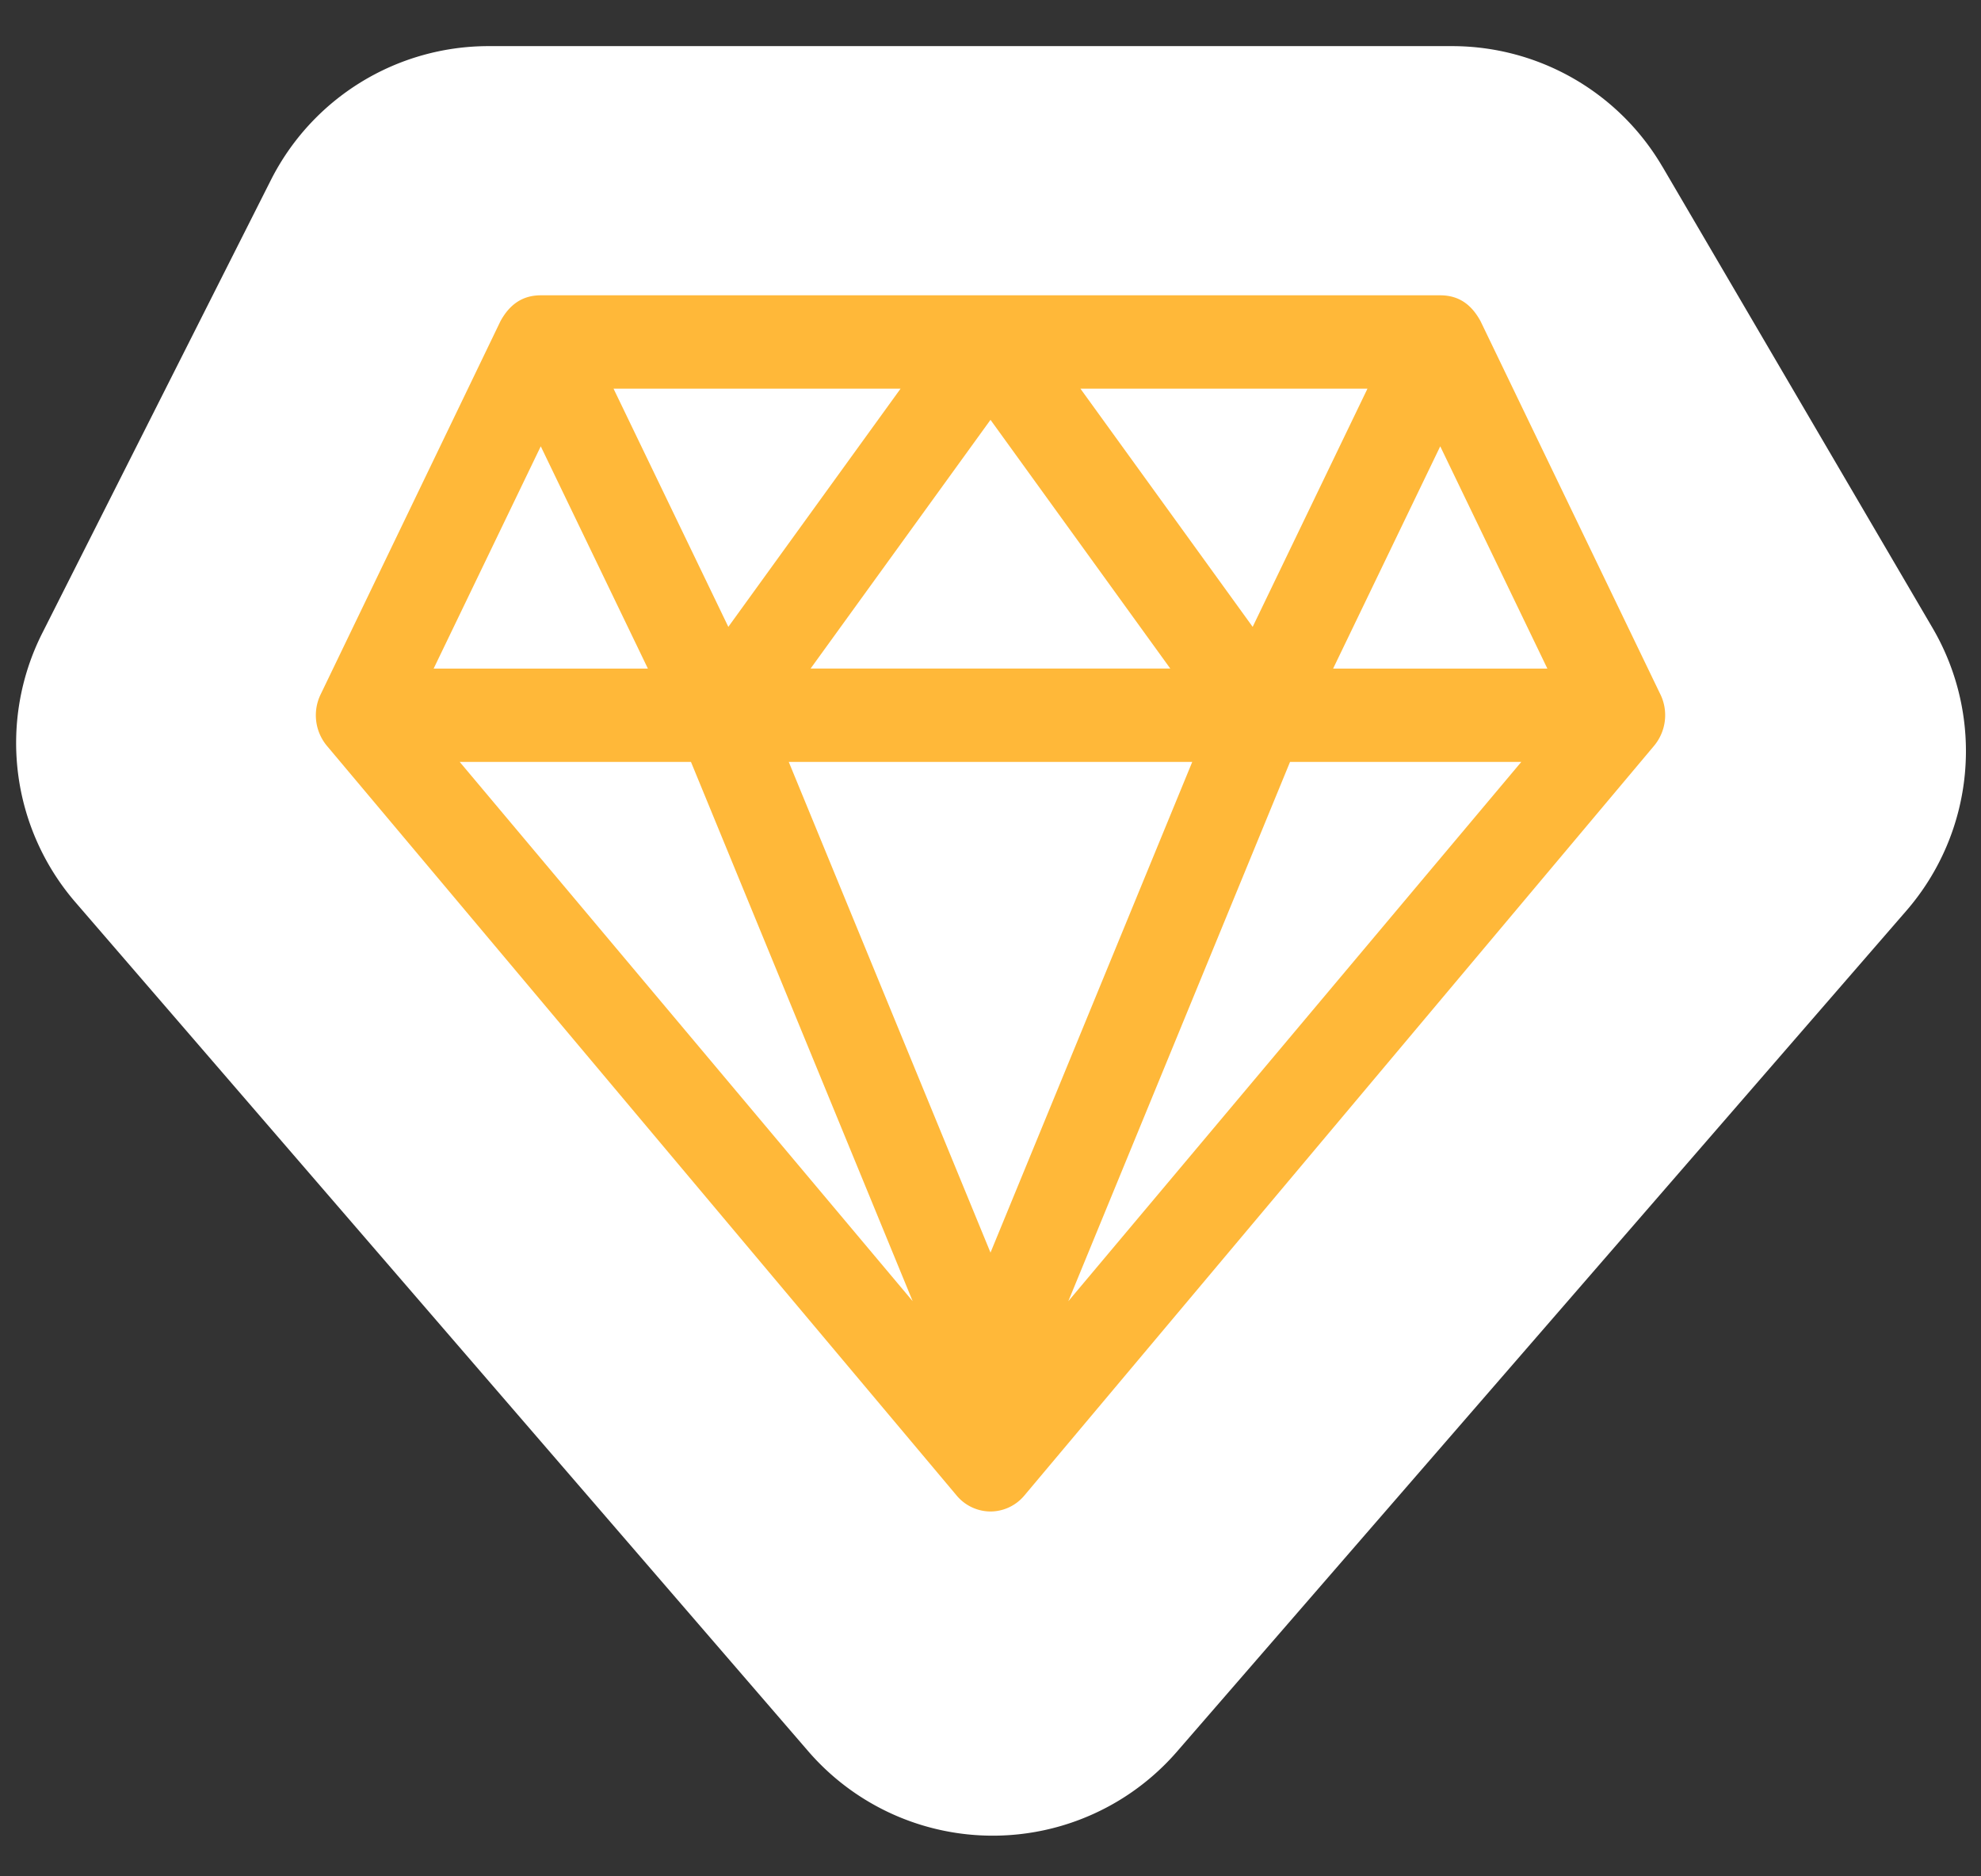 <svg width="38" height="36" xmlns="http://www.w3.org/2000/svg"><rect width="100%" height="100%" fill="#333333" stroke="none"/><g fill="none" fill-rule="evenodd"><path d="M31.89 3.199l5.18 8.848a4.677 4.677 0 0 1-.502 5.427L22.577 33.607a4.677 4.677 0 0 1-7.074-.008L1.445 17.309a4.677 4.677 0 0 1-.634-5.162l4.385-8.692A4.677 4.677 0 0 1 9.37.885h18.483c1.661 0 3.197.88 4.036 2.314z" fill="#FFF"/><path d="M25.572 12.828l2.055-4.265 2.055 4.265h-4.11zm-5.079 12.137l4.253-10.347h4.436l-8.689 10.347zM19 24.033l-3.87-9.415h7.74L19 24.033zM8.818 14.618h4.436l4.253 10.347-8.689-10.347zm1.555-6.055l2.055 4.265h-4.11l2.055-4.265zm6.902-1.106l-3.304 4.57-2.202-4.57h5.506zm5.176 5.37h-6.902L19 8.055l3.45 4.774zm3.78-5.37l-2.202 4.57-3.304-4.57h5.506zm5.619 5.866L28.399 6.16c-.167-.304-.402-.494-.772-.494H10.373c-.36 0-.602.185-.772.494l-3.45 7.162a.917.917 0 0 0 .12.988L18.35 28.693A.85.85 0 0 0 19 29a.85.85 0 0 0 .65-.307L31.728 14.31a.917.917 0 0 0 .122-.988z" fill="#FFB839"/></g></svg>